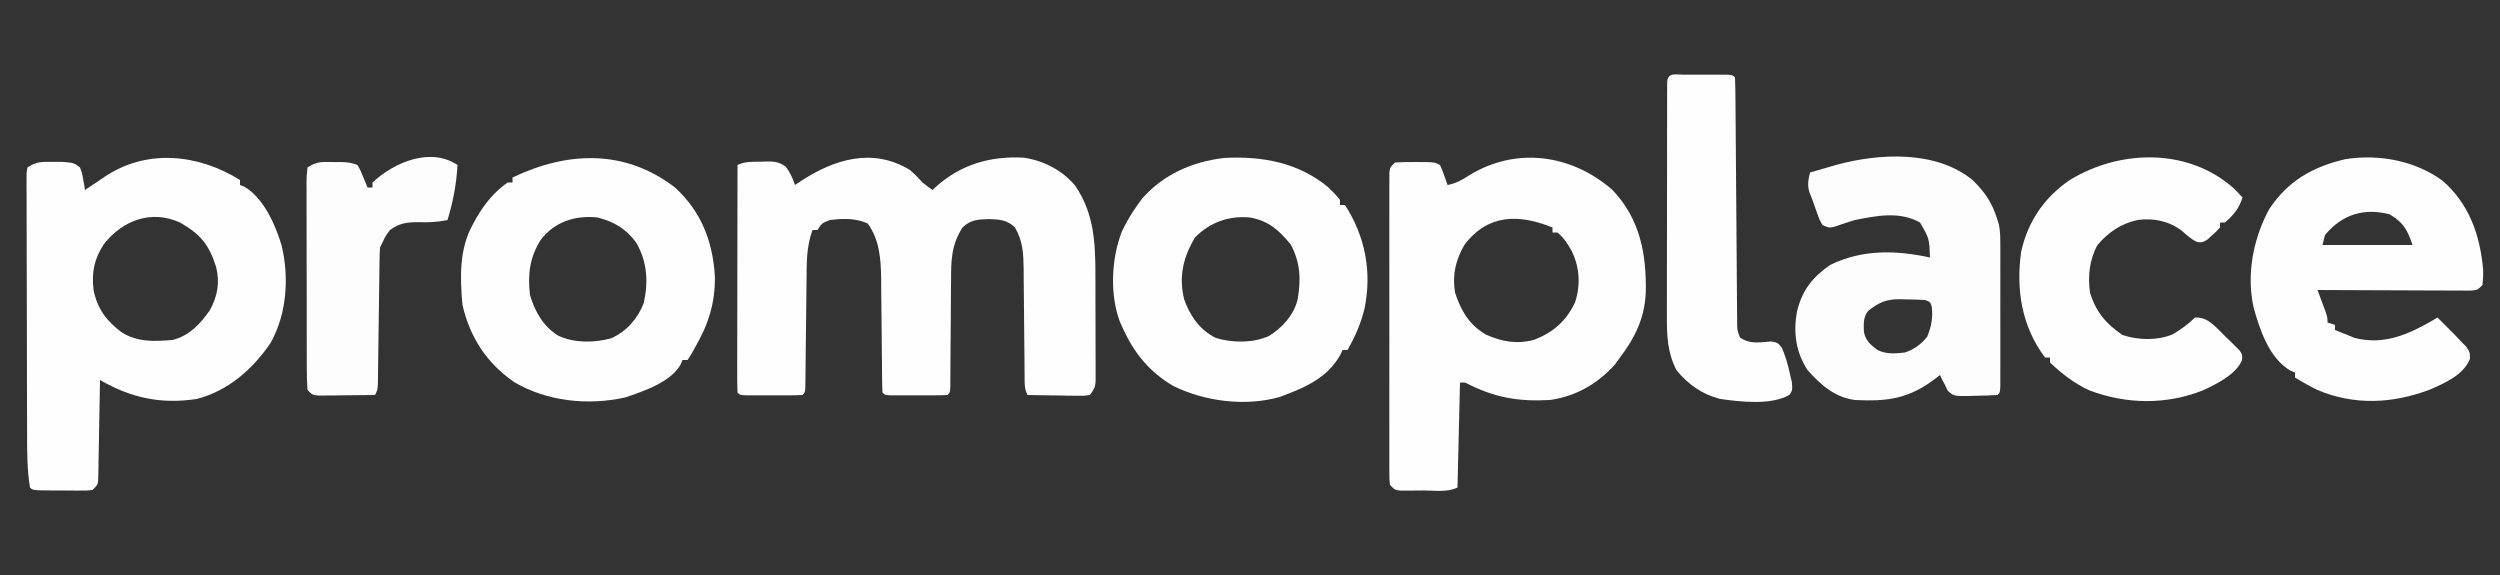 <?xml version="1.0" encoding="UTF-8"?>
<svg version="1.1" xmlns="http://www.w3.org/2000/svg" width="1000" height="230">
<rect width="100%" height="100%" fill="#333333" stroke="none"/>
<path d="M0 0 C2.812 2.562 2.812 2.562 5 5 C6.312 6.028 7.637 7.041 9 8 C9.412 7.613 9.825 7.227 10.25 6.828 C20.284 -2.22 31.984 -5.622 45.438 -4.938 C53.352 -3.787 60.862 0.046 66 6.188 C73.705 17.332 74.156 29.199 74.168 42.266 C74.171 43.536 74.175 44.806 74.178 46.115 C74.183 48.791 74.186 51.467 74.185 54.144 C74.185 57.572 74.199 61.001 74.216 64.43 C74.23 67.708 74.229 70.987 74.23 74.266 C74.238 75.497 74.245 76.728 74.252 77.997 C74.249 79.135 74.246 80.273 74.243 81.446 C74.244 82.449 74.246 83.451 74.247 84.484 C74 87 74 87 72 90 C69.478 90.341 69.478 90.341 66.336 90.293 C65.214 90.283 64.093 90.274 62.938 90.264 C61.174 90.226 61.174 90.226 59.375 90.188 C57.6 90.167 57.6 90.167 55.789 90.146 C52.859 90.111 49.93 90.062 47 90 C45.699 87.397 45.861 85.475 45.842 82.56 C45.832 81.421 45.822 80.283 45.811 79.11 C45.804 77.874 45.797 76.637 45.789 75.363 C45.761 72.758 45.732 70.154 45.703 67.549 C45.661 63.432 45.624 59.315 45.599 55.198 C45.574 51.232 45.525 47.267 45.477 43.301 C45.473 42.075 45.47 40.848 45.467 39.585 C45.377 33.317 45.14 28.492 42 23 C38.801 19.901 35.787 19.769 31.5 19.625 C27.185 19.776 24.214 19.883 21 23 C16.499 30.065 16.413 36.192 16.426 44.434 C16.405 46.344 16.405 46.344 16.383 48.293 C16.348 51.655 16.33 55.016 16.32 58.378 C16.303 63.137 16.256 67.897 16.21 72.657 C16.187 75.187 16.172 77.718 16.163 80.249 C16.156 81.384 16.149 82.519 16.142 83.689 C16.138 84.693 16.135 85.697 16.131 86.732 C16 89 16 89 15 90 C13.158 90.1 11.313 90.131 9.469 90.133 C8.349 90.134 7.228 90.135 6.074 90.137 C4.895 90.133 3.715 90.129 2.5 90.125 C0.731 90.131 0.731 90.131 -1.074 90.137 C-2.194 90.135 -3.315 90.134 -4.469 90.133 C-5.505 90.132 -6.54 90.131 -7.607 90.129 C-10 90 -10 90 -11 89 C-11.107 87.335 -11.146 85.665 -11.158 83.996 C-11.168 82.928 -11.178 81.859 -11.189 80.758 C-11.196 79.591 -11.203 78.425 -11.211 77.223 C-11.239 74.765 -11.268 72.307 -11.297 69.85 C-11.338 65.966 -11.375 62.082 -11.401 58.198 C-11.429 54.456 -11.475 50.714 -11.523 46.973 C-11.527 45.824 -11.53 44.676 -11.533 43.493 C-11.651 35.675 -12.16 27.848 -16.938 21.375 C-21.788 19.197 -26.767 19.381 -32 20 C-35.198 21.221 -35.198 21.221 -37 24 C-37.66 24 -38.32 24 -39 24 C-41.455 30.706 -41.33 37.253 -41.379 44.336 C-41.396 45.611 -41.413 46.886 -41.43 48.2 C-41.474 51.57 -41.511 54.939 -41.543 58.309 C-41.589 63.078 -41.644 67.846 -41.705 72.614 C-41.737 75.151 -41.764 77.687 -41.786 80.223 C-41.799 81.362 -41.813 82.5 -41.826 83.673 C-41.836 84.68 -41.845 85.687 -41.855 86.725 C-42 89 -42 89 -43 90 C-44.842 90.1 -46.687 90.131 -48.531 90.133 C-49.651 90.134 -50.772 90.135 -51.926 90.137 C-53.105 90.133 -54.285 90.129 -55.5 90.125 C-57.269 90.131 -57.269 90.131 -59.074 90.137 C-60.194 90.135 -61.315 90.134 -62.469 90.133 C-63.505 90.132 -64.54 90.131 -65.607 90.129 C-68 90 -68 90 -69 89 C-69.095 86.17 -69.126 83.364 -69.114 80.533 C-69.114 79.645 -69.114 78.758 -69.114 77.843 C-69.113 74.894 -69.105 71.945 -69.098 68.996 C-69.096 66.957 -69.094 64.918 -69.093 62.88 C-69.09 57.502 -69.08 52.125 -69.069 46.747 C-69.058 41.264 -69.054 35.782 -69.049 30.299 C-69.038 19.533 -69.021 8.766 -69 -2 C-65.997 -3.501 -62.917 -3.266 -59.625 -3.312 C-58.952 -3.342 -58.279 -3.371 -57.586 -3.4 C-54.27 -3.443 -52.361 -3.262 -49.648 -1.293 C-47.95 1.07 -46.918 3.246 -46 6 C-45.299 5.529 -44.597 5.059 -43.875 4.574 C-30.283 -4.346 -14.951 -9.091 0 0 Z " fill="#FEFEFE" transform="translate(364,68)"/>
<path d="M0 0 C0 0.66 0 1.32 0 2 C0.578 2.226 1.155 2.451 1.75 2.684 C9.456 7.192 14.247 18.007 16.68 26.324 C19.693 39.141 18.735 53.306 12.352 65 C5.204 75.577 -4.743 84.388 -17.301 87.586 C-31.54 89.77 -43.634 87.167 -56 80 C-56.02 81.262 -56.04 82.524 -56.06 83.824 C-56.136 88.494 -56.225 93.164 -56.317 97.834 C-56.356 99.858 -56.391 101.881 -56.422 103.905 C-56.467 106.809 -56.525 109.713 -56.586 112.617 C-56.603 113.98 -56.603 113.98 -56.621 115.37 C-56.641 116.211 -56.661 117.051 -56.681 117.917 C-56.694 118.659 -56.708 119.401 -56.722 120.165 C-57 122 -57 122 -59 124 C-61.414 124.243 -61.414 124.243 -64.41 124.23 C-65.482 124.229 -66.554 124.227 -67.658 124.225 C-68.782 124.212 -69.905 124.2 -71.062 124.188 C-72.753 124.187 -72.753 124.187 -74.479 124.186 C-82.86 124.14 -82.86 124.14 -84 123 C-85.206 115.759 -85.153 108.383 -85.161 101.064 C-85.166 99.915 -85.171 98.766 -85.176 97.582 C-85.191 93.815 -85.198 90.048 -85.203 86.281 C-85.209 83.655 -85.215 81.028 -85.22 78.402 C-85.23 73.614 -85.236 68.826 -85.239 64.037 C-85.243 56.993 -85.261 49.949 -85.29 42.905 C-85.314 36.789 -85.322 30.674 -85.324 24.558 C-85.327 21.958 -85.335 19.359 -85.348 16.759 C-85.365 13.139 -85.363 9.52 -85.356 5.9 C-85.366 4.82 -85.375 3.739 -85.384 2.626 C-85.379 1.645 -85.373 0.664 -85.367 -0.347 C-85.369 -1.202 -85.37 -2.058 -85.372 -2.939 C-85.249 -3.619 -85.126 -4.299 -85 -5 C-81.332 -7.445 -79.425 -7.268 -75.062 -7.25 C-73.837 -7.255 -72.611 -7.26 -71.348 -7.266 C-66.408 -6.874 -66.408 -6.874 -64 -5 C-63.172 -2.836 -63.172 -2.836 -62.75 -0.375 C-62.6 0.442 -62.451 1.26 -62.297 2.102 C-62.15 3.041 -62.15 3.041 -62 4 C-60.763 3.165 -60.763 3.165 -59.5 2.312 C-58.948 1.949 -58.397 1.585 -57.828 1.211 C-56.6 0.397 -55.381 -0.431 -54.172 -1.273 C-37.267 -12.612 -16.719 -10.403 0 0 Z M-54.363 25.52 C-58.354 31.567 -59.42 36.946 -58.562 44.125 C-56.986 51.615 -53.384 56.409 -47.312 60.938 C-40.86 64.955 -34.416 64.569 -27 64 C-20.304 62.326 -15.823 57.553 -12 52 C-8.997 46.409 -7.984 41.001 -9.574 34.738 C-12.347 25.862 -15.904 21.621 -24 17 C-35.515 11.83 -46.747 16.049 -54.363 25.52 Z " fill="#FEFEFE" transform="translate(96,72)"/>
<path d="M0 0 C11.061 11.645 13.622 25.627 13.312 41.066 C12.851 51.191 9.044 59.029 3 67 C2.361 67.887 1.721 68.774 1.062 69.688 C-5.894 77.487 -14.506 82.478 -25 84 C-37.916 84.721 -47.448 82.982 -59 77 C-59.66 77 -60.32 77 -61 77 C-61.33 90.86 -61.66 104.72 -62 119 C-66.003 121.001 -71.099 120.185 -75.5 120.188 C-76.571 120.2 -77.642 120.212 -78.746 120.225 C-79.768 120.227 -80.791 120.228 -81.844 120.23 C-82.784 120.235 -83.724 120.239 -84.693 120.243 C-87 120 -87 120 -89 118 C-89.252 115.776 -89.252 115.776 -89.254 112.952 C-89.26 111.883 -89.265 110.815 -89.271 109.714 C-89.267 108.537 -89.263 107.359 -89.259 106.146 C-89.262 104.911 -89.266 103.675 -89.269 102.402 C-89.277 99.007 -89.275 95.613 -89.269 92.218 C-89.264 88.67 -89.268 85.122 -89.271 81.575 C-89.275 75.616 -89.27 69.657 -89.261 63.699 C-89.25 56.804 -89.253 49.909 -89.264 43.014 C-89.273 37.101 -89.275 31.187 -89.27 25.274 C-89.266 21.739 -89.266 18.205 -89.273 14.67 C-89.279 10.731 -89.27 6.792 -89.259 2.854 C-89.263 1.676 -89.267 0.499 -89.271 -0.714 C-89.265 -1.782 -89.26 -2.851 -89.254 -3.952 C-89.253 -4.884 -89.252 -5.816 -89.252 -6.776 C-89 -9 -89 -9 -87 -11 C-84.294 -11.172 -81.703 -11.232 -79 -11.188 C-78.263 -11.187 -77.525 -11.186 -76.766 -11.186 C-71.281 -11.141 -71.281 -11.141 -69 -10 C-68.148 -8.152 -68.148 -8.152 -67.375 -5.938 C-66.984 -4.837 -66.984 -4.837 -66.586 -3.715 C-66.393 -3.149 -66.199 -2.583 -66 -2 C-62.58 -2.642 -60.22 -3.993 -57.312 -5.875 C-38.492 -17.416 -16.362 -14.294 0 0 Z M-59.188 21.875 C-62.792 28.089 -64.107 33.881 -63 41 C-60.559 48.37 -57.274 54.059 -50.422 57.945 C-44.04 60.725 -38.012 61.779 -31.23 59.883 C-23.606 56.865 -18.534 52.4 -15 45 C-12.699 38.097 -13.12 30.957 -16.312 24.438 C-17.894 21.546 -19.462 19.13 -22 17 C-22.66 17 -23.32 17 -24 17 C-24 16.34 -24 15.68 -24 15 C-37.303 9.612 -49.74 9.459 -59.188 21.875 Z " fill="#FEFEFE" transform="translate(645,76)"/>
<path d="M0 0 C10.49 9.615 15.105 21.506 15.957 35.535 C16.091 46.329 13.369 54.71 8 64 C7.483 64.938 6.966 65.877 6.434 66.844 C5.724 67.911 5.724 67.911 5 69 C4.34 69 3.68 69 3 69 C2.625 69.899 2.625 69.899 2.242 70.816 C-1.834 77.982 -12.602 81.494 -20 84 C-34.863 87.269 -51.18 85.572 -64.332 77.848 C-75.307 70.247 -82.019 59.987 -85 47 C-86.012 36.197 -86.333 24.71 -81 15 C-80.219 13.571 -80.219 13.571 -79.422 12.113 C-75.983 6.311 -72.465 1.965 -67 -2 C-66.34 -2 -65.68 -2 -65 -2 C-65 -2.66 -65 -3.32 -65 -4 C-42.976 -14.5 -20.083 -15.42 0 0 Z M-53.816 21.098 C-58.138 28.044 -58.972 34.88 -58 43 C-56.035 49.689 -52.669 55.609 -46.625 59.312 C-40.174 62.272 -32.261 62.183 -25.496 60.305 C-19.403 57.553 -14.914 52.502 -12.512 46.238 C-10.58 37.789 -11.123 29.566 -15.52 22.055 C-19.457 16.589 -24.495 13.602 -31 12 C-39.917 10.993 -48.331 13.747 -53.816 21.098 Z " fill="#FEFEFE" transform="translate(270,75)"/>
<path d="M0 0 C1.705 1.65 3.32 3.231 4.75 5.125 C4.75 5.785 4.75 6.445 4.75 7.125 C5.41 7.125 6.07 7.125 6.75 7.125 C14.905 19.82 17.559 33.855 14.562 48.562 C13.094 54.563 10.806 59.773 7.75 65.125 C7.09 65.125 6.43 65.125 5.75 65.125 C5.488 65.705 5.227 66.285 4.957 66.883 C-0.188 76.441 -9.743 80.357 -19.453 83.938 C-33.082 87.801 -49.468 85.7 -61.938 79.5 C-71.571 73.851 -77.719 66.246 -82.25 56.125 C-82.59 55.381 -82.931 54.637 -83.281 53.871 C-87.408 42.887 -86.717 28.42 -82.457 17.641 C-80.666 13.908 -78.681 10.474 -76.25 7.125 C-75.631 6.259 -75.013 5.393 -74.375 4.5 C-65.733 -5.159 -54.49 -10.156 -41.609 -11.695 C-26.525 -12.502 -11.877 -9.898 0 0 Z M-53.25 20.125 C-57.976 28.022 -59.792 35.706 -57.602 44.824 C-55.197 51.534 -51.423 57.01 -44.953 60.289 C-38.421 62.309 -30.052 62.403 -23.75 59.562 C-18.409 56.33 -13.813 51.233 -12.25 45.125 C-10.79 37.087 -11.075 30.233 -14.938 22.938 C-19.602 17.264 -23.802 13.432 -31.25 12.125 C-39.59 11.318 -47.32 14.025 -53.25 20.125 Z " fill="#FEFEFE" transform="translate(531.25,74.875)"/>
<path d="M0 0 C10.705 9.284 15.046 21.767 16.285 35.594 C16.344 38.012 16.344 38.012 16.031 41.762 C14.031 43.762 14.031 43.762 11.361 44.002 C10.229 43.998 9.096 43.993 7.929 43.989 C6.648 43.989 5.367 43.988 4.047 43.988 C2.643 43.978 1.24 43.968 -0.164 43.957 C-1.596 43.953 -3.028 43.95 -4.46 43.948 C-8.232 43.941 -12.003 43.921 -15.774 43.899 C-19.621 43.879 -23.469 43.869 -27.316 43.859 C-34.867 43.838 -42.418 43.804 -49.969 43.762 C-49.68 44.533 -49.391 45.303 -49.094 46.098 C-48.722 47.101 -48.351 48.103 -47.969 49.137 C-47.412 50.633 -47.412 50.633 -46.844 52.16 C-45.969 54.762 -45.969 54.762 -45.969 56.762 C-44.484 57.257 -44.484 57.257 -42.969 57.762 C-42.969 58.422 -42.969 59.082 -42.969 59.762 C-41.309 60.445 -39.64 61.108 -37.969 61.762 C-36.638 62.319 -36.638 62.319 -35.281 62.887 C-23.538 65.989 -13.648 61.586 -3.551 55.715 C-3.029 55.4 -2.507 55.086 -1.969 54.762 C-0.273 56.405 1.383 58.071 3.031 59.762 C3.74 60.475 4.449 61.187 5.18 61.922 C5.914 62.694 6.649 63.466 7.406 64.262 C8.115 64.994 8.824 65.726 9.555 66.48 C11.031 68.762 11.031 68.762 10.996 71.324 C8.465 77.719 1.005 80.981 -4.969 83.574 C-19.768 89.219 -35.179 90.009 -49.969 83.762 C-53.068 82.236 -56.047 80.604 -58.969 78.762 C-58.969 78.102 -58.969 77.442 -58.969 76.762 C-59.546 76.534 -60.124 76.305 -60.719 76.07 C-69.263 71.101 -72.988 59.868 -75.497 50.867 C-78.474 37.582 -75.697 23.297 -69.344 11.512 C-61.962 0.162 -51.596 -5.692 -38.594 -8.613 C-25.13 -10.628 -11.131 -8.006 0 0 Z M-46.969 21.762 C-47.299 23.082 -47.629 24.402 -47.969 25.762 C-36.089 25.762 -24.209 25.762 -11.969 25.762 C-14.025 19.594 -15.65 16.697 -21.219 13.449 C-31.633 10.846 -40.15 13.612 -46.969 21.762 Z " fill="#FEFEFE" transform="translate(976.969,72.238)"/>
<path d="M0 0 C5.052 4.889 7.98 9.268 10 16 C10.186 16.605 10.371 17.21 10.562 17.834 C11.145 20.719 11.127 23.462 11.129 26.405 C11.133 27.703 11.136 29.001 11.139 30.338 C11.137 31.75 11.135 33.162 11.133 34.574 C11.133 36.023 11.134 37.473 11.136 38.922 C11.137 41.954 11.135 44.986 11.13 48.018 C11.125 51.912 11.128 55.806 11.134 59.7 C11.138 62.69 11.136 65.679 11.134 68.669 C11.133 70.106 11.134 71.542 11.136 72.979 C11.139 74.98 11.134 76.982 11.129 78.983 C11.129 80.124 11.128 81.264 11.127 82.439 C11 85 11 85 10 86 C7.027 86.18 4.1 86.278 1.125 86.312 C-0.118 86.356 -0.118 86.356 -1.387 86.4 C-7.489 86.464 -7.489 86.464 -9.945 84.23 C-10.293 83.494 -10.641 82.758 -11 82 C-11.392 81.257 -11.784 80.515 -12.188 79.75 C-12.456 79.172 -12.724 78.595 -13 78 C-13.508 78.398 -14.016 78.797 -14.539 79.207 C-25.266 87.463 -33.81 88.66 -47 88 C-55.086 86.935 -60.719 81.984 -66 76 C-70.646 68.884 -71.71 61.08 -70.25 52.812 C-68.191 44.192 -64.238 39.097 -57 34 C-44.134 27.711 -30.7 28.032 -17 31 C-17.3 23.356 -17.3 23.356 -21 17 C-29.182 12.445 -38.264 14.264 -47 16 C-48.764 16.518 -50.518 17.072 -52.25 17.688 C-57.04 19.364 -57.04 19.364 -60 18 C-61.195 15.926 -61.195 15.926 -62.125 13.312 C-62.451 12.408 -62.777 11.503 -63.113 10.57 C-63.406 9.722 -63.699 8.874 -64 8 C-64.433 6.907 -64.866 5.814 -65.312 4.688 C-66.08 1.688 -65.692 -0.028 -65 -3 C-62.772 -3.648 -60.542 -4.294 -58.312 -4.938 C-56.45 -5.477 -56.45 -5.477 -54.551 -6.027 C-37.319 -10.748 -14.597 -11.943 0 0 Z M-41.781 52.414 C-43.817 55.064 -43.524 57.542 -43.43 60.773 C-42.748 64.305 -40.779 65.882 -38 68 C-34.517 69.741 -30.808 69.449 -27 69 C-23.283 67.692 -20.626 65.772 -18.125 62.688 C-16.455 58.697 -15.745 54.935 -16.312 50.625 C-16.882 48.788 -16.882 48.788 -19 48 C-21.619 47.849 -24.193 47.769 -26.812 47.75 C-27.881 47.719 -27.881 47.719 -28.971 47.688 C-34.618 47.646 -37.477 48.997 -41.781 52.414 Z " fill="#FEFDFE" transform="translate(789,72)"/>
<path d="M0 0 C1.151 1.131 2.253 2.312 3.34 3.504 C1.948 7.932 -0.181 10.46 -3.66 13.504 C-4.32 13.504 -4.98 13.504 -5.66 13.504 C-5.66 14.164 -5.66 14.824 -5.66 15.504 C-7.051 17.047 -7.051 17.047 -8.91 18.691 C-9.513 19.242 -10.117 19.792 -10.738 20.359 C-12.66 21.504 -12.66 21.504 -14.723 21.328 C-17.217 20.267 -18.935 18.54 -20.965 16.781 C-26.142 12.88 -32.308 11.623 -38.66 12.504 C-45.196 13.921 -50.361 17.414 -54.66 22.504 C-57.886 28.319 -58.582 34.978 -57.66 41.504 C-55.431 49.043 -51.198 54.145 -44.66 58.504 C-38.326 60.615 -30.782 60.793 -24.586 58.234 C-21.273 56.247 -18.393 54.237 -15.66 51.504 C-11.809 51.414 -9.8 53.049 -7.074 55.523 C-5.801 56.777 -4.538 58.042 -3.285 59.316 C-2.632 59.946 -1.978 60.576 -1.305 61.225 C-0.692 61.839 -0.08 62.453 0.551 63.086 C1.111 63.645 1.671 64.204 2.248 64.781 C3.34 66.504 3.34 66.504 3.126 68.606 C0.797 74.229 -7.169 78.229 -12.535 80.66 C-27.208 86.486 -43.063 86.228 -57.816 80.695 C-63.719 78.06 -68.986 73.929 -73.66 69.504 C-73.66 68.844 -73.66 68.184 -73.66 67.504 C-74.32 67.504 -74.98 67.504 -75.66 67.504 C-84.983 55.064 -87.318 40.364 -85.199 25.207 C-82.544 13.151 -75.995 3.549 -65.832 -3.441 C-45.71 -15.773 -18.271 -16.465 0 0 Z " fill="#FEFEFE" transform="translate(893.66,75.496)"/>
<path d="M0 0 C1.12 -0.001 2.24 -0.003 3.395 -0.004 C4.574 -0 5.754 0.004 6.969 0.008 C8.738 0.002 8.738 0.002 10.543 -0.004 C12.223 -0.002 12.223 -0.002 13.938 0 C14.973 0.001 16.009 0.002 17.076 0.003 C19.469 0.133 19.469 0.133 20.469 1.133 C20.589 4.252 20.644 7.35 20.658 10.47 C20.666 11.451 20.675 12.431 20.683 13.441 C20.701 15.578 20.716 17.715 20.729 19.852 C20.75 23.23 20.777 26.608 20.806 29.986 C20.866 37.16 20.918 44.334 20.969 51.508 C21.028 59.811 21.09 68.114 21.161 76.417 C21.187 79.751 21.208 83.085 21.229 86.42 C21.245 88.459 21.262 90.498 21.279 92.537 C21.286 93.935 21.286 93.935 21.292 95.361 C21.3 96.214 21.309 97.066 21.317 97.944 C21.322 98.685 21.328 99.426 21.333 100.189 C21.403 102.35 21.403 102.35 22.469 105.133 C26.431 107.903 30.307 107.083 34.91 106.715 C37.469 107.133 37.469 107.133 39.191 109.199 C40.641 112.528 41.554 115.714 42.344 119.258 C42.63 120.477 42.916 121.697 43.211 122.953 C43.469 126.133 43.469 126.133 42.352 128 C35.127 132.347 22.399 130.861 14.348 129.672 C7.189 127.773 1.783 123.934 -2.906 118.258 C-6.587 111.18 -6.82 104.318 -6.774 96.51 C-6.776 95.477 -6.778 94.443 -6.78 93.378 C-6.784 89.985 -6.773 86.592 -6.762 83.199 C-6.761 80.837 -6.76 78.474 -6.76 76.111 C-6.759 71.173 -6.751 66.234 -6.737 61.296 C-6.72 54.952 -6.716 48.607 -6.717 42.262 C-6.717 37.391 -6.711 32.519 -6.704 27.647 C-6.701 25.307 -6.699 22.966 -6.698 20.625 C-6.696 17.366 -6.687 14.108 -6.677 10.85 C-6.677 9.875 -6.677 8.9 -6.678 7.895 C-6.674 7.014 -6.669 6.132 -6.665 5.223 C-6.663 4.453 -6.662 3.683 -6.66 2.889 C-6.373 -1.03 -3.232 0.004 0 0 Z " fill="#FEFEFE" transform="translate(673.531,29.867)"/>
<path d="M0 0 C-0.43 7.67 -1.742 14.659 -4 22 C-7.921 22.848 -11.515 22.995 -15.5 22.875 C-20.104 22.844 -23.165 23.22 -27 26 C-28.844 28.461 -28.844 28.461 -30 31 C-30.33 31.66 -30.66 32.32 -31 33 C-31.114 34.807 -31.167 36.618 -31.189 38.428 C-31.206 39.562 -31.223 40.697 -31.24 41.866 C-31.254 43.096 -31.267 44.326 -31.281 45.594 C-31.3 46.851 -31.318 48.109 -31.337 49.405 C-31.396 53.436 -31.449 57.468 -31.5 61.5 C-31.567 66.802 -31.641 72.104 -31.719 77.406 C-31.732 78.636 -31.746 79.867 -31.76 81.134 C-31.777 82.269 -31.793 83.403 -31.811 84.572 C-31.829 86.075 -31.829 86.075 -31.849 87.609 C-32 90 -32 90 -33 92 C-37.125 92.058 -41.25 92.094 -45.375 92.125 C-46.551 92.142 -47.726 92.159 -48.938 92.176 C-50.62 92.185 -50.62 92.185 -52.336 92.195 C-53.373 92.206 -54.41 92.216 -55.478 92.227 C-58 92 -58 92 -60 90 C-60.204 87.18 -60.283 84.457 -60.275 81.635 C-60.28 80.77 -60.285 79.904 -60.29 79.013 C-60.304 76.144 -60.303 73.275 -60.301 70.406 C-60.305 68.418 -60.309 66.431 -60.314 64.443 C-60.321 60.273 -60.321 56.104 -60.316 51.934 C-60.31 46.58 -60.327 41.227 -60.35 35.873 C-60.365 31.767 -60.366 27.662 -60.363 23.556 C-60.363 21.582 -60.368 19.607 -60.378 17.633 C-60.391 14.877 -60.384 12.121 -60.372 9.365 C-60.38 8.543 -60.388 7.721 -60.395 6.875 C-60.374 4.606 -60.374 4.606 -60 1 C-56.309 -1.461 -54.389 -1.238 -50 -1.188 C-48.144 -1.178 -48.144 -1.178 -46.25 -1.168 C-43 -1 -43 -1 -40 0 C-38.832 2.066 -38.832 2.066 -37.812 4.562 C-37.468 5.389 -37.124 6.215 -36.77 7.066 C-36.516 7.704 -36.262 8.343 -36 9 C-35.34 9 -34.68 9 -34 9 C-34 8.34 -34 7.68 -34 7 C-25.337 -1.078 -10.898 -7.265 0 0 Z " fill="#FDFDFD" transform="translate(183,66)"/>
</svg>
